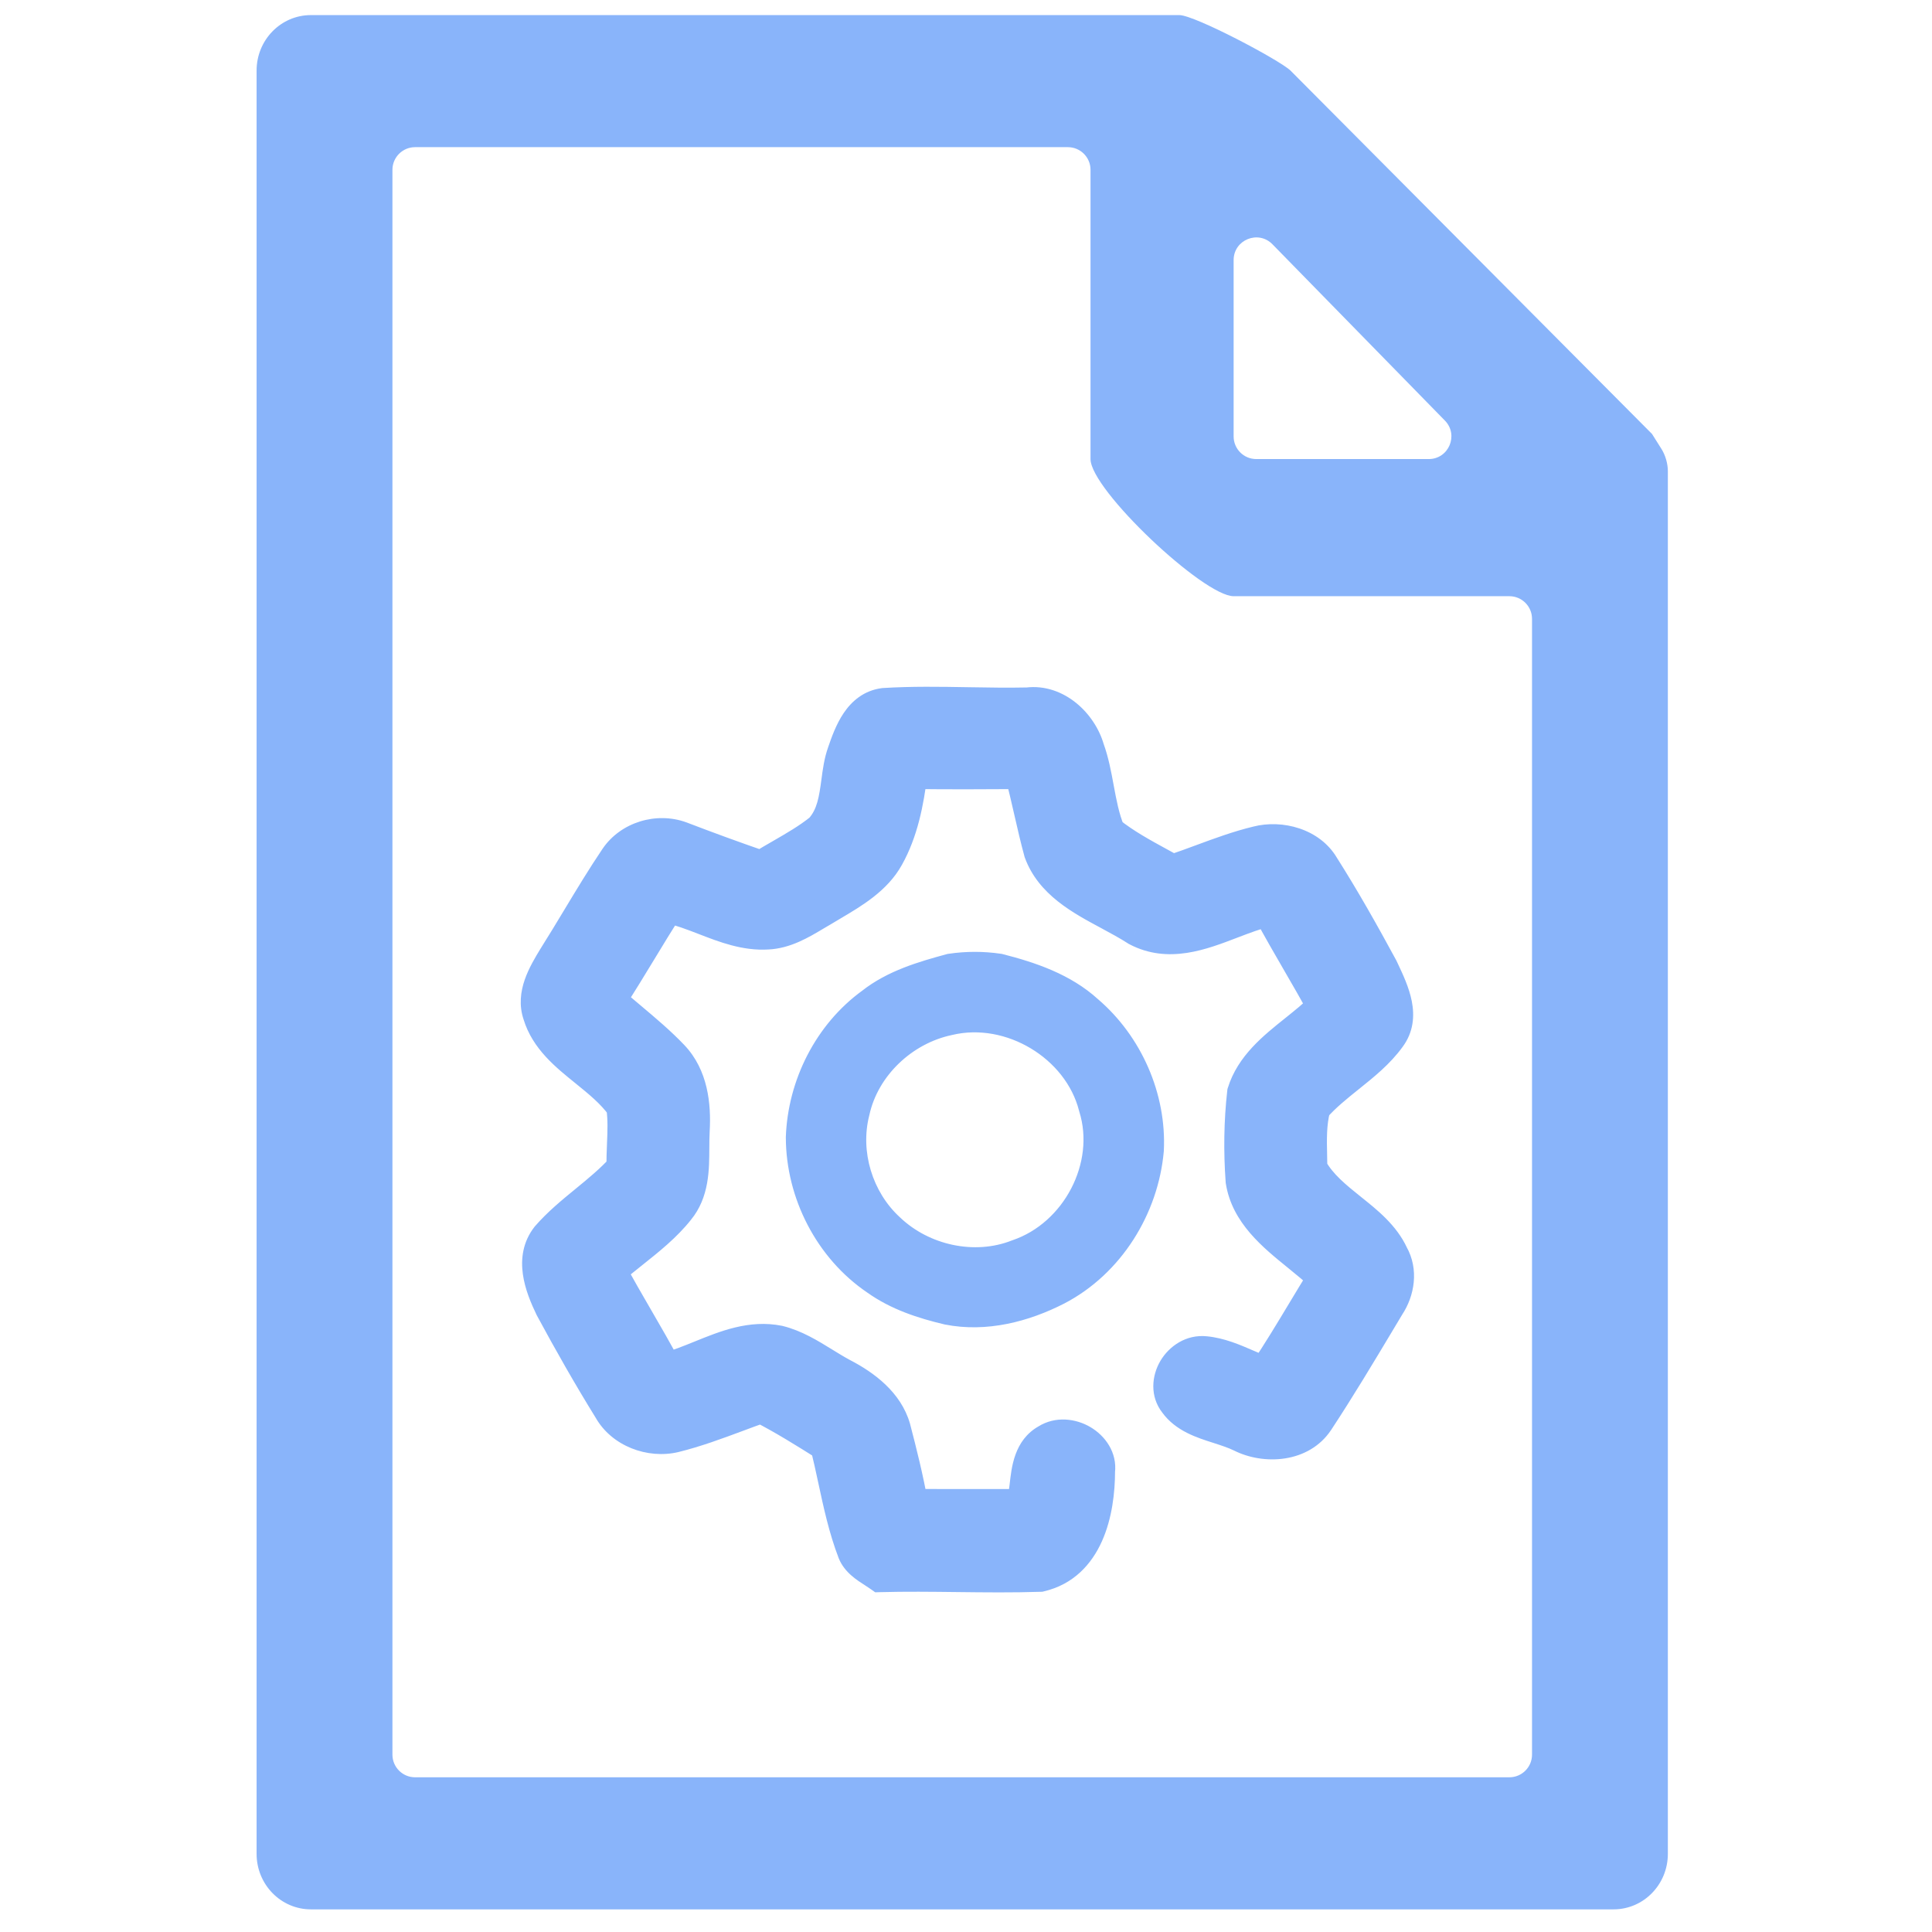 <svg width="256" height="256" viewBox="0 0 256 256" fill="none" xmlns="http://www.w3.org/2000/svg">
<path d="M221 62.437C221 61.433 220.677 60.318 220.141 59.468C219.561 58.549 218.9 57.5 218.9 57.5L171 9.354C169.555 7.957 158.291 2 156.269 2H41.192C37.22 2 34 5.292 34 9.354V245.646C34 249.708 37.22 253 41.192 253H213.808C217.78 253 221 249.708 221 245.646V68.182C221 66.486 221 65.708 221 62.437ZM163.462 34.464C163.462 31.775 166.726 30.444 168.606 32.367L191.458 55.73C193.316 57.63 191.97 60.828 189.313 60.828H166.462C164.805 60.828 163.462 59.485 163.462 57.828V34.464ZM55 235.5C53.343 235.5 52 234.157 52 232.5V22.5C52 20.843 53.343 19.5 55 19.5H141.5C143.157 19.5 144.5 20.843 144.5 22.5V60.828C144.5 64.889 159.489 79 163.462 79H200C201.657 79 203 80.343 203 82V232.5C203 234.157 201.657 235.5 200 235.5H55Z" fill="url(#paint0_linear)"/>
<path fill-rule="evenodd" clip-rule="evenodd" d="M128.315 93.059C124.575 92.995 120.837 92.932 117.105 93.164C113.78 93.599 112.526 97.038 111.617 99.68C111.178 100.907 111.001 102.232 110.825 103.556C110.526 105.805 110.227 108.051 108.637 109.806C107.03 111.095 105.235 112.129 103.441 113.163C102.568 113.667 101.695 114.17 100.843 114.703C97.291 113.479 93.772 112.19 90.262 110.845C87.089 109.693 83.36 110.861 81.508 113.575C79.736 116.202 78.103 118.91 76.47 121.618C75.434 123.337 74.398 125.055 73.326 126.753C71.921 129.065 70.338 131.747 71.289 134.494C72.28 137.753 74.888 139.864 77.508 141.984C79.272 143.411 81.041 144.843 82.324 146.633C82.568 148.275 82.499 149.934 82.429 151.594C82.386 152.628 82.343 153.663 82.375 154.696C80.916 156.302 79.227 157.687 77.54 159.07C75.733 160.552 73.928 162.032 72.409 163.782C70.119 166.689 71.474 170.41 72.905 173.367C75.363 177.926 77.93 182.436 80.658 186.85C82.308 189.767 86.087 191.249 89.429 190.46C92.264 189.761 94.99 188.746 97.714 187.732C98.758 187.344 99.802 186.955 100.851 186.585C103.765 188.079 106.538 189.818 109.301 191.552L109.37 191.595C109.739 193.075 110.06 194.568 110.381 196.06C111.085 199.333 111.789 202.605 112.998 205.748C113.484 206.949 114.608 207.674 115.694 208.376C115.998 208.572 116.3 208.767 116.584 208.969C120.006 208.876 123.431 208.916 126.855 208.956C130.521 208.999 134.186 209.042 137.846 208.921C144.235 207.439 145.75 200.326 145.75 194.921C146.163 191.49 141.651 188.832 138.637 190.717C136.341 191.996 136.046 194.531 135.766 196.937C135.67 197.76 135.576 198.567 135.405 199.304C133.422 199.297 131.439 199.3 129.457 199.303C126.626 199.307 123.796 199.311 120.969 199.287C120.363 195.872 119.521 192.505 118.646 189.154C117.678 185.843 114.757 183.564 111.718 181.993C110.868 181.538 110.041 181.028 109.212 180.518C107.316 179.351 105.413 178.179 103.217 177.635C99.52 176.895 96.15 178.258 92.796 179.614C91.301 180.219 89.809 180.822 88.292 181.237C87.108 178.994 85.833 176.798 84.559 174.603C83.363 172.541 82.166 170.48 81.045 168.381C81.969 167.576 82.934 166.807 83.9 166.037C86.087 164.295 88.276 162.55 89.993 160.382C91.955 158.008 91.972 155.004 91.989 152.095C91.993 151.324 91.998 150.559 92.038 149.814C92.24 146.335 91.786 142.557 89.244 139.866C87.521 138.059 85.599 136.441 83.678 134.824C82.774 134.062 81.87 133.301 80.986 132.52C82.395 130.355 83.733 128.149 85.071 125.943C86.211 124.063 87.351 122.182 88.537 120.325C90.156 120.682 91.737 121.292 93.324 121.904C96.033 122.949 98.76 124.001 101.727 123.813C104.083 123.703 106.104 122.503 108.065 121.339C108.409 121.135 108.751 120.932 109.092 120.736C109.49 120.495 109.895 120.255 110.301 120.014C113.175 118.312 116.147 116.552 117.762 113.624C119.664 110.216 120.405 106.342 120.885 102.548C125.641 102.604 130.397 102.588 135.153 102.556C135.6 104.224 135.985 105.909 136.37 107.594C136.78 109.391 137.191 111.188 137.677 112.963C139.18 117.078 143.08 119.18 146.885 121.232C148.153 121.915 149.41 122.593 150.565 123.338C154.828 125.581 159.096 123.954 163.281 122.359C164.881 121.749 166.469 121.143 168.04 120.76C169.292 123.103 170.623 125.402 171.954 127.701C173.04 129.576 174.126 131.451 175.169 133.35C174.068 134.45 172.815 135.454 171.559 136.46C168.648 138.794 165.717 141.144 164.605 144.74C164.167 148.63 164.117 152.593 164.403 156.508C165.09 160.885 168.568 163.714 171.958 166.471C173.097 167.398 174.227 168.316 175.237 169.283C174.318 170.76 173.422 172.25 172.526 173.74C170.909 176.428 169.292 179.116 167.542 181.728C166.798 181.451 166.064 181.133 165.328 180.815C163.515 180.03 161.694 179.242 159.706 179.054C156.095 178.691 153.427 183.194 155.606 185.973C156.97 187.863 159.182 188.576 161.381 189.284C162.416 189.617 163.447 189.95 164.386 190.403C167.778 192.118 172.509 191.66 174.698 188.397C177.579 184.026 180.266 179.538 182.952 175.05C183.334 174.411 183.717 173.772 184.1 173.133C185.463 171.087 185.859 168.373 184.622 166.182C183.452 163.653 181.267 161.902 179.084 160.153C177.089 158.554 175.095 156.957 173.881 154.768C173.878 154.243 173.865 153.715 173.852 153.184C173.801 151.043 173.749 148.869 174.302 146.81C175.63 145.303 177.217 144.03 178.804 142.757C180.787 141.166 182.77 139.576 184.243 137.531C186.323 134.741 184.741 131.373 183.43 128.58C183.366 128.445 183.304 128.311 183.242 128.179C180.767 123.612 178.216 119.077 175.43 114.687C173.721 111.787 169.79 110.627 166.533 111.473C164.019 112.081 161.603 112.974 159.187 113.866C157.923 114.333 156.658 114.8 155.38 115.226C154.84 114.925 154.295 114.628 153.75 114.33C151.441 113.071 149.124 111.807 147.088 110.184C146.324 108.329 145.961 106.362 145.597 104.393C145.273 102.634 144.947 100.873 144.336 99.189C143.368 95.83 140.026 92.6 136.154 93.092C133.541 93.148 130.928 93.103 128.315 93.059ZM132.357 128.361C130.235 128.048 128.072 128.048 125.95 128.367C122.266 129.37 118.501 130.47 115.456 132.864C109.777 136.98 106.375 143.798 106.127 150.712C106.144 158.1 109.875 165.448 116.073 169.638C118.899 171.656 122.237 172.75 125.593 173.542C130.558 174.529 135.678 173.206 140.095 170.949C147.02 167.346 151.535 160.021 152.215 152.394C152.561 145.468 149.482 138.439 144.171 133.902C140.89 130.904 136.601 129.444 132.357 128.361ZM113.242 147.315C114.539 141.33 119.683 136.461 125.714 135.19C133.867 133.241 142.886 138.662 144.921 146.699C147.383 154.52 142.609 163.584 134.807 166.229C129.116 168.481 122.272 166.947 117.895 162.774C113.697 158.938 111.841 152.799 113.242 147.315Z" fill="url(#paint1_linear)"/>
<path d="M117.105 93.164L116.981 91.168L116.913 91.172L116.846 91.181L117.105 93.164ZM128.315 93.059L128.349 91.059L128.349 91.059L128.315 93.059ZM111.617 99.68L113.5 100.355L113.504 100.343L113.508 100.331L111.617 99.68ZM110.825 103.556L108.843 103.292L108.843 103.292L110.825 103.556ZM108.637 109.806L109.889 111.366L110.013 111.266L110.12 111.148L108.637 109.806ZM103.441 113.163L104.44 114.896L104.44 114.896L103.441 113.163ZM100.843 114.703L100.191 116.594L101.094 116.905L101.904 116.399L100.843 114.703ZM90.262 110.845L90.978 108.977L90.961 108.971L90.945 108.965L90.262 110.845ZM81.508 113.575L79.856 112.448L79.85 112.457L81.508 113.575ZM76.47 121.618L74.758 120.585L76.47 121.618ZM73.326 126.753L71.635 125.685L71.626 125.7L71.617 125.714L73.326 126.753ZM71.289 134.494L73.203 133.912L73.192 133.875L73.179 133.839L71.289 134.494ZM77.508 141.984L78.766 140.429L78.766 140.429L77.508 141.984ZM82.324 146.633L84.303 146.339L84.232 145.86L83.949 145.467L82.324 146.633ZM82.429 151.594L84.427 151.678L84.427 151.678L82.429 151.594ZM82.375 154.696L83.855 156.04L84.399 155.442L84.374 154.633L82.375 154.696ZM77.54 159.07L78.808 160.617L78.808 160.617L77.54 159.07ZM72.409 163.782L70.899 162.47L70.867 162.507L70.837 162.544L72.409 163.782ZM72.905 173.367L71.105 174.238L71.124 174.278L71.145 174.316L72.905 173.367ZM80.658 186.85L82.399 185.865L82.38 185.832L82.359 185.799L80.658 186.85ZM89.429 190.46L89.888 192.406L89.898 192.404L89.907 192.401L89.429 190.46ZM97.714 187.732L97.017 185.858L97.017 185.858L97.714 187.732ZM100.851 186.585L101.764 184.805L100.998 184.412L100.185 184.699L100.851 186.585ZM109.301 191.552L108.238 193.246L108.238 193.246L109.301 191.552ZM109.37 191.595L111.31 191.111L111.115 190.329L110.433 189.901L109.37 191.595ZM110.381 196.06L108.426 196.481L108.426 196.481L110.381 196.06ZM112.998 205.748L111.131 206.466L111.137 206.482L111.144 206.498L112.998 205.748ZM115.694 208.376L114.609 210.056L114.609 210.056L115.694 208.376ZM116.584 208.969L115.421 210.597L115.967 210.987L116.638 210.968L116.584 208.969ZM126.855 208.956L126.832 210.956L126.832 210.956L126.855 208.956ZM137.846 208.921L137.912 210.92L138.107 210.914L138.298 210.87L137.846 208.921ZM145.75 194.921L143.764 194.683L143.75 194.802V194.921H145.75ZM138.637 190.717L139.611 192.464L139.655 192.439L139.698 192.412L138.637 190.717ZM135.766 196.937L133.779 196.706L133.779 196.706L135.766 196.937ZM135.405 199.304L135.398 201.304L136.991 201.309L137.353 199.757L135.405 199.304ZM129.457 199.303L129.454 197.303L129.454 197.303L129.457 199.303ZM120.969 199.287L119 199.637L119.29 201.273L120.952 201.287L120.969 199.287ZM118.646 189.154L120.581 188.649L120.574 188.621L120.565 188.593L118.646 189.154ZM111.718 181.993L110.773 183.756L110.786 183.763L110.8 183.77L111.718 181.993ZM109.212 180.518L110.261 178.815L110.261 178.815L109.212 180.518ZM103.217 177.635L103.697 175.694L103.654 175.683L103.609 175.674L103.217 177.635ZM92.796 179.614L93.546 181.468L93.546 181.468L92.796 179.614ZM88.292 181.237L86.524 182.171L87.273 183.589L88.82 183.166L88.292 181.237ZM84.559 174.603L86.289 173.599L86.289 173.599L84.559 174.603ZM81.045 168.381L79.731 166.873L78.531 167.919L79.281 169.323L81.045 168.381ZM83.9 166.037L85.147 167.601L85.147 167.601L83.9 166.037ZM89.993 160.382L88.451 159.108L88.438 159.124L88.425 159.141L89.993 160.382ZM91.989 152.095L93.989 152.106L93.989 152.106L91.989 152.095ZM92.038 149.814L90.041 149.698L90.041 149.705L92.038 149.814ZM89.244 139.866L90.697 138.493L90.691 138.487L89.244 139.866ZM83.678 134.824L84.966 133.294L84.966 133.294L83.678 134.824ZM80.986 132.52L79.309 131.43L78.369 132.876L79.661 134.019L80.986 132.52ZM85.071 125.943L86.781 126.98L86.781 126.98L85.071 125.943ZM88.537 120.325L88.967 118.372L87.603 118.071L86.851 119.249L88.537 120.325ZM93.324 121.904L94.044 120.038L94.044 120.038L93.324 121.904ZM101.727 123.813L101.634 121.815L101.617 121.816L101.6 121.817L101.727 123.813ZM108.065 121.339L109.086 123.059L109.086 123.059L108.065 121.339ZM109.092 120.736L110.087 122.471L110.108 122.459L110.129 122.446L109.092 120.736ZM110.301 120.014L109.282 118.294L109.282 118.294L110.301 120.014ZM117.762 113.624L116.016 112.649L116.011 112.658L117.762 113.624ZM120.885 102.548L120.909 100.548L119.125 100.527L118.901 102.297L120.885 102.548ZM135.153 102.556L137.084 102.038L136.684 100.546L135.139 100.556L135.153 102.556ZM136.37 107.594L138.32 107.148L138.32 107.148L136.37 107.594ZM137.677 112.963L135.749 113.492L135.77 113.571L135.799 113.649L137.677 112.963ZM146.885 121.232L147.834 119.471L147.834 119.471L146.885 121.232ZM150.565 123.338L149.481 125.019L149.555 125.066L149.634 125.108L150.565 123.338ZM163.281 122.359L162.569 120.49L162.569 120.49L163.281 122.359ZM168.04 120.76L169.804 119.818L169.073 118.45L167.566 118.817L168.04 120.76ZM171.954 127.701L173.685 126.699L173.685 126.699L171.954 127.701ZM175.169 133.35L176.582 134.765L177.645 133.704L176.922 132.387L175.169 133.35ZM171.559 136.46L170.308 134.9L170.308 134.9L171.559 136.46ZM164.605 144.74L162.694 144.149L162.639 144.329L162.618 144.516L164.605 144.74ZM164.403 156.508L162.408 156.654L162.414 156.736L162.427 156.818L164.403 156.508ZM171.958 166.471L173.22 164.919L173.22 164.919L171.958 166.471ZM175.237 169.283L176.935 170.34L177.793 168.961L176.62 167.838L175.237 169.283ZM172.526 173.74L170.812 172.709L170.812 172.709L172.526 173.74ZM167.542 181.728L166.845 183.602L168.325 184.153L169.204 182.841L167.542 181.728ZM165.328 180.815L166.122 178.979L166.122 178.979L165.328 180.815ZM159.706 179.054L159.507 181.044L159.517 181.045L159.706 179.054ZM155.606 185.973L157.229 184.803L157.205 184.77L157.18 184.738L155.606 185.973ZM161.381 189.284L161.995 187.381L161.995 187.381L161.381 189.284ZM164.386 190.403L165.289 188.618L165.272 188.61L165.255 188.602L164.386 190.403ZM174.698 188.397L176.358 189.511L176.363 189.505L176.368 189.498L174.698 188.397ZM182.952 175.05L181.236 174.023L181.236 174.023L182.952 175.05ZM184.1 173.133L182.436 172.024L182.41 172.064L182.385 172.104L184.1 173.133ZM184.622 166.182L182.806 167.021L182.84 167.095L182.88 167.165L184.622 166.182ZM179.084 160.153L180.335 158.592L180.335 158.592L179.084 160.153ZM173.881 154.768L171.881 154.781L171.884 155.291L172.132 155.738L173.881 154.768ZM173.852 153.184L171.853 153.232L171.853 153.232L173.852 153.184ZM174.302 146.81L172.802 145.488L172.492 145.839L172.371 146.291L174.302 146.81ZM178.804 142.757L177.552 141.197L177.552 141.197L178.804 142.757ZM184.243 137.531L182.64 136.335L182.63 136.348L182.62 136.362L184.243 137.531ZM183.43 128.58L181.619 129.43L181.619 129.43L183.43 128.58ZM183.242 128.179L185.054 127.333L185.029 127.279L185 127.226L183.242 128.179ZM175.43 114.687L173.707 115.702L173.724 115.731L173.741 115.758L175.43 114.687ZM166.533 111.473L167.003 113.417L167.019 113.413L167.035 113.409L166.533 111.473ZM159.187 113.866L159.88 115.742L159.88 115.742L159.187 113.866ZM155.38 115.226L154.406 116.973L155.176 117.403L156.013 117.124L155.38 115.226ZM153.75 114.33L152.792 116.086L152.792 116.086L153.75 114.33ZM147.088 110.184L145.239 110.946L145.436 111.425L145.842 111.748L147.088 110.184ZM145.597 104.393L147.564 104.03L147.564 104.03L145.597 104.393ZM144.336 99.189L142.414 99.743L142.433 99.808L142.456 99.872L144.336 99.189ZM136.154 93.092L136.197 95.091L136.302 95.089L136.406 95.076L136.154 93.092ZM125.95 128.367L125.653 126.389L125.538 126.406L125.425 126.437L125.95 128.367ZM132.357 128.361L132.851 126.423L132.751 126.398L132.649 126.383L132.357 128.361ZM115.456 132.864L116.63 134.484L116.662 134.461L116.693 134.437L115.456 132.864ZM106.127 150.712L104.128 150.641L104.127 150.679L104.127 150.717L106.127 150.712ZM116.073 169.638L117.236 168.01L117.215 167.995L117.193 167.981L116.073 169.638ZM125.593 173.542L125.133 175.489L125.168 175.497L125.203 175.504L125.593 173.542ZM140.095 170.949L141.005 172.73L141.011 172.726L141.018 172.723L140.095 170.949ZM152.215 152.394L154.207 152.572L154.211 152.533L154.213 152.494L152.215 152.394ZM144.171 133.902L142.822 135.378L142.847 135.401L142.872 135.422L144.171 133.902ZM125.714 135.19L126.127 137.147L126.153 137.142L126.179 137.135L125.714 135.19ZM113.242 147.315L115.18 147.81L115.189 147.775L115.197 147.739L113.242 147.315ZM144.921 146.699L142.982 147.19L142.996 147.246L143.013 147.3L144.921 146.699ZM134.807 166.229L134.165 164.335L134.118 164.351L134.071 164.369L134.807 166.229ZM117.895 162.774L119.275 161.327L119.26 161.312L119.245 161.298L117.895 162.774ZM117.23 95.16C120.869 94.934 124.528 94.995 128.281 95.059L128.349 91.059C124.622 90.996 120.805 90.93 116.981 91.168L117.23 95.16ZM113.508 100.331C113.973 98.982 114.439 97.709 115.111 96.716C115.745 95.78 116.442 95.268 117.365 95.147L116.846 91.181C114.444 91.495 112.851 92.921 111.799 94.473C110.786 95.969 110.171 97.737 109.726 99.03L113.508 100.331ZM112.808 103.82C112.989 102.456 113.144 101.347 113.5 100.355L109.735 99.006C109.211 100.467 109.013 102.009 108.843 103.292L112.808 103.82ZM110.12 111.148C112.194 108.859 112.523 105.96 112.808 103.82L108.843 103.292C108.529 105.651 108.26 107.243 107.155 108.463L110.12 111.148ZM104.44 114.896C106.211 113.875 108.141 112.767 109.889 111.366L107.386 108.245C105.918 109.423 104.26 110.383 102.443 111.431L104.44 114.896ZM101.904 116.399C102.72 115.888 103.561 115.403 104.44 114.896L102.443 111.431C101.574 111.931 100.67 112.452 99.782 113.007L101.904 116.399ZM89.546 112.712C93.075 114.064 96.615 115.361 100.191 116.594L101.495 112.812C97.966 111.596 94.469 110.315 90.978 108.977L89.546 112.712ZM83.16 114.702C84.48 112.768 87.236 111.874 89.58 112.725L90.945 108.965C86.942 107.512 82.24 108.953 79.856 112.448L83.16 114.702ZM78.183 122.651C79.821 119.935 81.428 117.271 83.166 114.694L79.85 112.457C78.045 115.133 76.386 117.884 74.758 120.585L78.183 122.651ZM75.017 127.821C76.102 126.103 77.149 124.366 78.183 122.651L74.758 120.585C73.72 122.307 72.694 124.008 71.635 125.685L75.017 127.821ZM73.179 133.839C72.896 133.023 72.954 132.149 73.313 131.116C73.685 130.045 74.318 128.971 75.035 127.792L71.617 125.714C70.928 126.847 70.067 128.27 69.534 129.804C68.988 131.377 68.731 133.218 69.399 135.148L73.179 133.839ZM78.766 140.429C76.052 138.232 73.986 136.486 73.203 133.912L69.376 135.076C70.575 139.019 73.725 141.495 76.249 143.538L78.766 140.429ZM83.949 145.467C82.481 143.42 80.488 141.823 78.766 140.429L76.249 143.538C78.055 145 79.6 146.267 80.699 147.798L83.949 145.467ZM84.427 151.678C84.496 150.05 84.579 148.201 84.303 146.339L80.346 146.926C80.557 148.35 80.502 149.818 80.431 151.51L84.427 151.678ZM84.374 154.633C84.344 153.686 84.384 152.724 84.427 151.678L80.431 151.51C80.388 152.532 80.341 153.64 80.376 154.758L84.374 154.633ZM78.808 160.617C80.476 159.25 82.281 157.774 83.855 156.04L80.894 153.351C79.551 154.83 77.979 156.124 76.272 157.524L78.808 160.617ZM73.919 165.093C75.308 163.493 76.978 162.117 78.808 160.617L76.272 157.524C74.488 158.986 72.548 160.571 70.899 162.47L73.919 165.093ZM74.706 172.496C74.01 171.058 73.429 169.621 73.243 168.28C73.064 166.994 73.261 165.932 73.98 165.019L70.837 162.544C69.267 164.539 68.997 166.791 69.281 168.832C69.557 170.818 70.37 172.719 71.105 174.238L74.706 172.496ZM82.359 185.799C79.657 181.425 77.109 176.95 74.666 172.418L71.145 174.316C73.617 178.901 76.204 183.447 78.956 187.901L82.359 185.799ZM88.969 188.513C86.405 189.118 83.567 187.932 82.399 185.865L78.917 187.835C81.048 191.602 85.769 193.379 89.888 192.406L88.969 188.513ZM97.017 185.858C94.275 186.878 91.656 187.851 88.95 188.518L89.907 192.401C92.873 191.67 95.706 190.614 98.412 189.607L97.017 185.858ZM100.185 184.699C99.117 185.076 98.058 185.47 97.017 185.858L98.412 189.607C99.459 189.217 100.486 188.834 101.517 188.47L100.185 184.699ZM110.364 189.858C107.613 188.132 104.767 186.345 101.764 184.805L99.939 188.364C102.762 189.812 105.463 191.505 108.238 193.246L110.364 189.858ZM110.433 189.901L110.364 189.857L108.238 193.246L108.307 193.289L110.433 189.901ZM112.336 195.639C112.016 194.152 111.689 192.628 111.31 191.111L107.429 192.079C107.789 193.523 108.103 194.983 108.426 196.481L112.336 195.639ZM114.864 205.03C113.721 202.056 113.046 198.938 112.336 195.639L108.426 196.481C109.125 199.729 109.857 203.154 111.131 206.466L114.864 205.03ZM116.779 206.695C115.572 205.916 115.059 205.51 114.851 204.997L111.144 206.498C111.909 208.389 113.644 209.433 114.609 210.056L116.779 206.695ZM117.746 207.342C117.417 207.107 117.075 206.887 116.779 206.695L114.609 210.056C114.921 210.257 115.182 210.426 115.421 210.597L117.746 207.342ZM126.878 206.956C123.461 206.916 119.997 206.876 116.529 206.97L116.638 210.968C120.015 210.877 123.401 210.916 126.832 210.956L126.878 206.956ZM137.78 206.922C134.172 207.041 130.552 206.999 126.878 206.956L126.832 210.956C130.49 210.999 134.199 211.042 137.912 210.92L137.78 206.922ZM143.75 194.921C143.75 197.477 143.386 200.294 142.367 202.577C141.374 204.803 139.826 206.409 137.394 206.973L138.298 210.87C142.255 209.952 144.659 207.259 146.02 204.207C147.356 201.212 147.75 197.771 147.75 194.921H143.75ZM139.698 192.412C140.426 191.957 141.489 191.974 142.462 192.548C143.439 193.125 143.85 193.969 143.764 194.683L147.736 195.16C148.063 192.442 146.424 190.242 144.495 189.103C142.561 187.962 139.862 187.592 137.576 189.021L139.698 192.412ZM137.753 197.169C138.061 194.518 138.355 193.163 139.611 192.464L137.664 188.97C134.328 190.828 134.031 194.545 133.779 196.706L137.753 197.169ZM137.353 199.757C137.555 198.89 137.66 197.966 137.753 197.169L133.779 196.706C133.681 197.554 133.598 198.244 133.457 198.85L137.353 199.757ZM129.46 201.303C131.443 201.3 133.421 201.297 135.398 201.304L135.412 197.304C133.423 197.297 131.436 197.3 129.454 197.303L129.46 201.303ZM120.952 201.287C123.791 201.311 126.631 201.307 129.46 201.303L129.454 197.303C126.621 197.307 123.801 197.311 120.986 197.288L120.952 201.287ZM116.711 189.66C117.584 193.004 118.409 196.305 119 199.637L122.938 198.938C122.317 195.439 121.458 192.006 120.581 188.649L116.711 189.66ZM110.8 183.77C113.696 185.267 115.994 187.211 116.726 189.716L120.565 188.593C119.362 184.476 115.818 181.861 112.637 180.217L110.8 183.77ZM108.164 182.221C108.984 182.726 109.862 183.267 110.773 183.756L112.663 180.231C111.875 179.808 111.098 179.331 110.261 178.815L108.164 182.221ZM102.736 179.577C104.58 180.033 106.223 181.027 108.164 182.221L110.261 178.815C108.409 177.675 106.246 176.325 103.697 175.694L102.736 179.577ZM93.546 181.468C96.998 180.072 99.808 178.992 102.824 179.596L103.609 175.674C99.232 174.797 95.301 176.444 92.047 177.76L93.546 181.468ZM88.82 183.166C90.469 182.715 92.071 182.064 93.546 181.468L92.047 177.76C90.531 178.373 89.148 178.929 87.765 179.308L88.82 183.166ZM82.83 175.607C84.107 177.808 85.361 179.969 86.524 182.171L90.061 180.303C88.854 178.019 87.56 175.788 86.289 173.599L82.83 175.607ZM79.281 169.323C80.422 171.459 81.636 173.55 82.83 175.607L86.289 173.599C85.089 171.532 83.911 169.501 82.809 167.439L79.281 169.323ZM82.654 164.473C81.694 165.238 80.693 166.034 79.731 166.873L82.359 169.889C83.244 169.118 84.174 168.376 85.147 167.601L82.654 164.473ZM88.425 159.141C86.875 161.098 84.873 162.705 82.654 164.473L85.147 167.601C87.3 165.885 89.678 164.002 91.561 161.624L88.425 159.141ZM89.989 152.084C89.972 155.132 89.886 157.372 88.451 159.108L91.534 161.657C94.025 158.643 93.973 154.876 93.989 152.106L89.989 152.084ZM90.041 149.705C89.997 150.507 89.993 151.321 89.989 152.084L93.989 152.106C93.993 151.326 93.998 150.61 94.035 149.923L90.041 149.705ZM87.79 141.24C89.752 143.317 90.234 146.384 90.041 149.698L94.035 149.93C94.246 146.285 93.819 141.797 90.697 138.493L87.79 141.24ZM82.39 136.354C84.326 137.983 86.161 139.532 87.796 141.246L90.691 138.487C88.88 136.586 86.873 134.899 84.966 133.294L82.39 136.354ZM79.661 134.019C80.566 134.818 81.489 135.595 82.39 136.354L84.966 133.294C84.058 132.53 83.173 131.784 82.311 131.022L79.661 134.019ZM83.361 124.906C82.02 127.116 80.698 129.295 79.309 131.43L82.662 133.611C84.091 131.414 85.445 129.182 86.781 126.98L83.361 124.906ZM86.851 119.249C85.651 121.128 84.499 123.029 83.361 124.906L86.781 126.98C87.923 125.096 89.052 123.236 90.222 121.401L86.851 119.249ZM94.044 120.038C92.484 119.436 90.76 118.767 88.967 118.372L88.106 122.278C89.553 122.597 90.991 123.148 92.605 123.77L94.044 120.038ZM101.6 121.817C99.142 121.973 96.824 121.111 94.044 120.038L92.605 123.77C95.242 124.788 98.377 126.029 101.853 125.809L101.6 121.817ZM107.044 119.619C105.004 120.831 103.409 121.733 101.634 121.815L101.82 125.811C104.757 125.674 107.205 124.176 109.086 123.059L107.044 119.619ZM108.097 119.001C107.74 119.206 107.385 119.417 107.044 119.619L109.086 123.059C109.432 122.853 109.761 122.658 110.087 122.471L108.097 119.001ZM109.282 118.294C108.877 118.533 108.464 118.778 108.055 119.026L110.129 122.446C110.517 122.211 110.912 121.977 111.32 121.735L109.282 118.294ZM116.011 112.658C114.705 115.026 112.257 116.532 109.282 118.294L111.32 121.735C114.093 120.093 117.589 118.079 119.513 114.589L116.011 112.658ZM118.901 102.297C118.427 106.04 117.722 109.593 116.016 112.649L119.508 114.599C121.607 110.84 122.383 106.644 122.869 102.799L118.901 102.297ZM135.139 100.556C130.386 100.588 125.645 100.604 120.909 100.548L120.861 104.548C125.636 104.605 130.407 104.588 135.166 104.556L135.139 100.556ZM138.32 107.148C137.936 105.47 137.543 103.748 137.084 102.038L133.221 103.075C133.657 104.7 134.034 106.348 134.42 108.039L138.32 107.148ZM139.606 112.434C139.133 110.707 138.732 108.953 138.32 107.148L134.42 108.039C134.829 109.829 135.249 111.668 135.749 113.492L139.606 112.434ZM147.834 119.471C143.873 117.336 140.753 115.555 139.556 112.277L135.799 113.649C137.607 118.6 142.286 121.024 145.936 122.992L147.834 119.471ZM151.649 121.657C150.417 120.862 149.088 120.147 147.834 119.471L145.936 122.992C147.218 123.683 148.404 124.324 149.481 125.019L151.649 121.657ZM162.569 120.49C158.208 122.153 154.834 123.325 151.497 121.568L149.634 125.108C154.822 127.838 159.984 125.756 163.994 124.227L162.569 120.49ZM167.566 118.817C165.851 119.235 164.144 119.889 162.569 120.49L163.994 124.227C165.618 123.608 167.086 123.051 168.514 122.703L167.566 118.817ZM173.685 126.699C172.351 124.395 171.037 122.125 169.804 119.818L166.276 121.703C167.546 124.081 168.895 126.409 170.224 128.703L173.685 126.699ZM176.922 132.387C175.866 130.465 174.769 128.57 173.685 126.699L170.224 128.703C171.311 130.581 172.385 132.437 173.416 134.313L176.922 132.387ZM172.81 138.021C174.05 137.027 175.39 135.955 176.582 134.765L173.755 131.935C172.745 132.944 171.581 133.88 170.308 134.9L172.81 138.021ZM166.516 145.33C167.416 142.419 169.8 140.434 172.81 138.021L170.308 134.9C167.495 137.155 164.018 139.868 162.694 144.149L166.516 145.33ZM166.398 156.362C166.12 152.561 166.17 148.722 166.593 144.963L162.618 144.516C162.165 148.538 162.114 152.625 162.408 156.654L166.398 156.362ZM173.22 164.919C169.691 162.049 166.926 159.687 166.379 156.198L162.427 156.818C163.253 162.083 167.445 165.378 170.696 168.023L173.22 164.919ZM176.62 167.838C175.541 166.806 174.347 165.836 173.22 164.919L170.696 168.023C171.848 168.96 172.912 169.827 173.854 170.728L176.62 167.838ZM174.24 174.771C175.137 173.278 176.026 171.801 176.935 170.34L173.539 168.227C172.611 169.718 171.707 171.221 170.812 172.709L174.24 174.771ZM169.204 182.841C170.985 180.182 172.627 177.452 174.24 174.771L170.812 172.709C169.191 175.404 167.598 178.05 165.881 180.615L169.204 182.841ZM164.533 182.65C165.261 182.965 166.044 183.304 166.845 183.602L168.24 179.854C167.553 179.598 166.866 179.301 166.122 178.979L164.533 182.65ZM159.517 181.045C161.138 181.199 162.671 181.844 164.533 182.65L166.122 178.979C164.359 178.216 162.25 177.286 159.896 177.063L159.517 181.045ZM157.18 184.738C156.723 184.156 156.668 183.263 157.205 182.355C157.742 181.449 158.633 180.956 159.507 181.044L159.906 177.064C157.169 176.789 154.92 178.366 153.764 180.316C152.61 182.263 152.31 185.011 154.033 187.207L157.18 184.738ZM161.995 187.381C159.663 186.63 158.143 186.071 157.229 184.803L153.984 187.142C155.796 189.656 158.7 190.522 160.768 191.188L161.995 187.381ZM165.255 188.602C164.17 188.078 163.003 187.705 161.995 187.381L160.768 191.188C161.828 191.53 162.724 191.822 163.517 192.204L165.255 188.602ZM173.037 187.283C171.586 189.446 168.092 190.036 165.289 188.618L163.484 192.188C167.465 194.201 173.432 193.874 176.358 189.511L173.037 187.283ZM181.236 174.023C178.546 178.517 175.881 182.968 173.028 187.296L176.368 189.498C179.276 185.085 181.985 180.559 184.668 176.078L181.236 174.023ZM182.385 172.104C182.001 172.744 181.618 173.384 181.236 174.023L184.668 176.078C185.051 175.438 185.433 174.8 185.815 174.162L182.385 172.104ZM182.88 167.165C183.662 168.55 183.486 170.448 182.436 172.024L185.765 174.242C187.441 171.727 188.056 168.196 186.363 165.198L182.88 167.165ZM177.833 161.714C180.088 163.52 181.868 164.992 182.806 167.021L186.437 165.342C185.036 162.314 182.446 160.284 180.335 158.592L177.833 161.714ZM172.132 155.738C173.57 158.331 175.899 160.164 177.833 161.714L180.335 158.592C178.278 156.944 176.62 155.583 175.63 153.798L172.132 155.738ZM171.853 153.232C171.866 153.766 171.878 154.277 171.881 154.781L175.881 154.755C175.877 154.21 175.864 153.664 175.852 153.137L171.853 153.232ZM172.371 146.291C171.73 148.676 171.803 151.145 171.853 153.232L175.852 153.137C175.799 150.941 175.768 149.062 176.234 147.329L172.371 146.291ZM177.552 141.197C175.99 142.45 174.263 143.829 172.802 145.488L175.803 148.132C176.997 146.777 178.444 145.609 180.055 144.317L177.552 141.197ZM182.62 136.362C181.333 138.149 179.574 139.575 177.552 141.197L180.055 144.317C182 142.757 184.207 141.003 185.866 138.699L182.62 136.362ZM181.619 129.43C182.297 130.874 182.901 132.186 183.145 133.438C183.373 134.613 183.243 135.525 182.64 136.335L185.846 138.726C187.322 136.747 187.442 134.581 187.071 132.675C186.716 130.848 185.874 129.079 185.24 127.73L181.619 129.43ZM181.429 129.024C181.492 129.159 181.556 129.295 181.619 129.43L185.24 127.73C185.177 127.594 185.115 127.463 185.054 127.333L181.429 129.024ZM173.741 115.758C176.491 120.091 179.017 124.58 181.483 129.132L185 127.226C182.517 122.643 179.941 118.062 177.119 113.615L173.741 115.758ZM167.035 113.409C169.643 112.732 172.555 113.747 173.707 115.702L177.153 113.671C174.888 109.827 169.938 108.522 166.03 109.537L167.035 113.409ZM159.88 115.742C162.314 114.843 164.621 113.993 167.003 113.417L166.063 109.529C163.416 110.169 160.891 111.104 158.494 111.99L159.88 115.742ZM156.013 117.124C157.326 116.686 158.621 116.207 159.88 115.742L158.494 111.99C157.225 112.459 155.99 112.915 154.748 113.329L156.013 117.124ZM152.792 116.086C153.339 116.384 153.875 116.677 154.406 116.973L156.355 113.48C155.805 113.173 155.252 112.871 154.708 112.575L152.792 116.086ZM145.842 111.748C148.037 113.498 150.511 114.841 152.792 116.086L154.708 112.575C152.372 111.3 150.212 110.116 148.334 108.62L145.842 111.748ZM143.631 104.756C143.988 106.69 144.382 108.866 145.239 110.946L148.937 109.422C148.266 107.793 147.934 106.034 147.564 104.03L143.631 104.756ZM142.456 99.872C143.001 101.373 143.301 102.969 143.631 104.756L147.564 104.03C147.244 102.298 146.893 100.372 146.216 98.506L142.456 99.872ZM136.406 95.076C137.692 94.912 138.966 95.352 140.076 96.251C141.2 97.161 142.044 98.46 142.414 99.743L146.258 98.635C145.66 96.56 144.349 94.564 142.592 93.142C140.822 91.709 138.488 90.779 135.903 91.108L136.406 95.076ZM128.281 95.059C130.887 95.103 133.539 95.148 136.197 95.091L136.111 91.092C133.543 91.147 130.968 91.104 128.349 91.059L128.281 95.059ZM126.248 130.345C128.173 130.055 130.136 130.055 132.064 130.34L132.649 126.383C130.333 126.041 127.972 126.04 125.653 126.389L126.248 130.345ZM116.693 134.437C119.374 132.328 122.754 131.31 126.476 130.297L125.425 126.437C121.778 127.43 117.627 128.613 114.22 131.292L116.693 134.437ZM108.125 150.784C108.353 144.445 111.48 138.215 116.63 134.484L114.283 131.245C108.073 135.745 104.397 143.151 104.128 150.641L108.125 150.784ZM117.193 167.981C111.567 164.178 108.143 157.461 108.127 150.708L104.127 150.717C104.145 158.739 108.182 166.718 114.953 171.295L117.193 167.981ZM126.053 171.596C122.783 170.824 119.745 169.802 117.236 168.01L114.911 171.265C118.053 173.509 121.691 174.676 125.133 175.489L126.053 171.596ZM139.184 169.168C135.008 171.302 130.357 172.45 125.983 171.581L125.203 175.504C130.758 176.607 136.348 175.11 141.005 172.73L139.184 169.168ZM150.223 152.216C149.598 159.221 145.442 165.913 139.172 169.175L141.018 172.723C148.598 168.78 153.471 160.821 154.207 152.572L150.223 152.216ZM142.872 135.422C147.721 139.565 150.532 146 150.218 152.294L154.213 152.494C154.59 144.937 151.243 137.314 145.471 132.381L142.872 135.422ZM131.862 130.299C136.053 131.369 139.927 132.732 142.822 135.378L145.521 132.426C141.854 129.075 137.149 127.52 132.851 126.423L131.862 130.299ZM125.302 133.233C118.547 134.657 112.762 140.089 111.287 146.891L115.197 147.739C116.317 142.57 120.819 138.266 126.127 137.147L125.302 133.233ZM146.86 146.208C144.552 137.097 134.453 131.044 125.249 133.245L126.179 137.135C133.282 135.437 141.219 140.227 142.982 147.19L146.86 146.208ZM135.449 168.123C144.243 165.142 149.629 154.995 146.829 146.099L143.013 147.3C145.137 154.046 140.974 162.026 134.165 164.335L135.449 168.123ZM116.515 164.222C121.422 168.901 129.084 170.644 135.543 168.089L134.071 164.369C129.148 166.317 123.121 164.993 119.275 161.327L116.515 164.222ZM111.304 146.82C109.718 153.027 111.809 159.922 116.546 164.251L119.245 161.298C115.586 157.954 113.963 152.57 115.18 147.81L111.304 146.82Z" fill="url(#paint2_linear)"/>
<defs>
<linearGradient id="paint0_linear" x1="51.395" y1="127.5" x2="189.109" y2="127.5" gradientUnits="userSpaceOnUse">
<stop stop-color="#89b4fa"/>
<stop offset="1" stop-color="#89b4fa"/>
</linearGradient>
<linearGradient id="paint1_linear" x1="128.183" y1="209" x2="128.183" y2="93" gradientUnits="userSpaceOnUse">
<stop stop-color="#89b4fa"/>
<stop offset="1" stop-color="#89b4fa"/>
</linearGradient>
<linearGradient id="paint2_linear" x1="128.183" y1="209" x2="128.183" y2="93" gradientUnits="userSpaceOnUse">
<stop stop-color="#89b4fa"/>
<stop offset="1" stop-color="#89b4fa"/>
</linearGradient>
</defs>
</svg>
